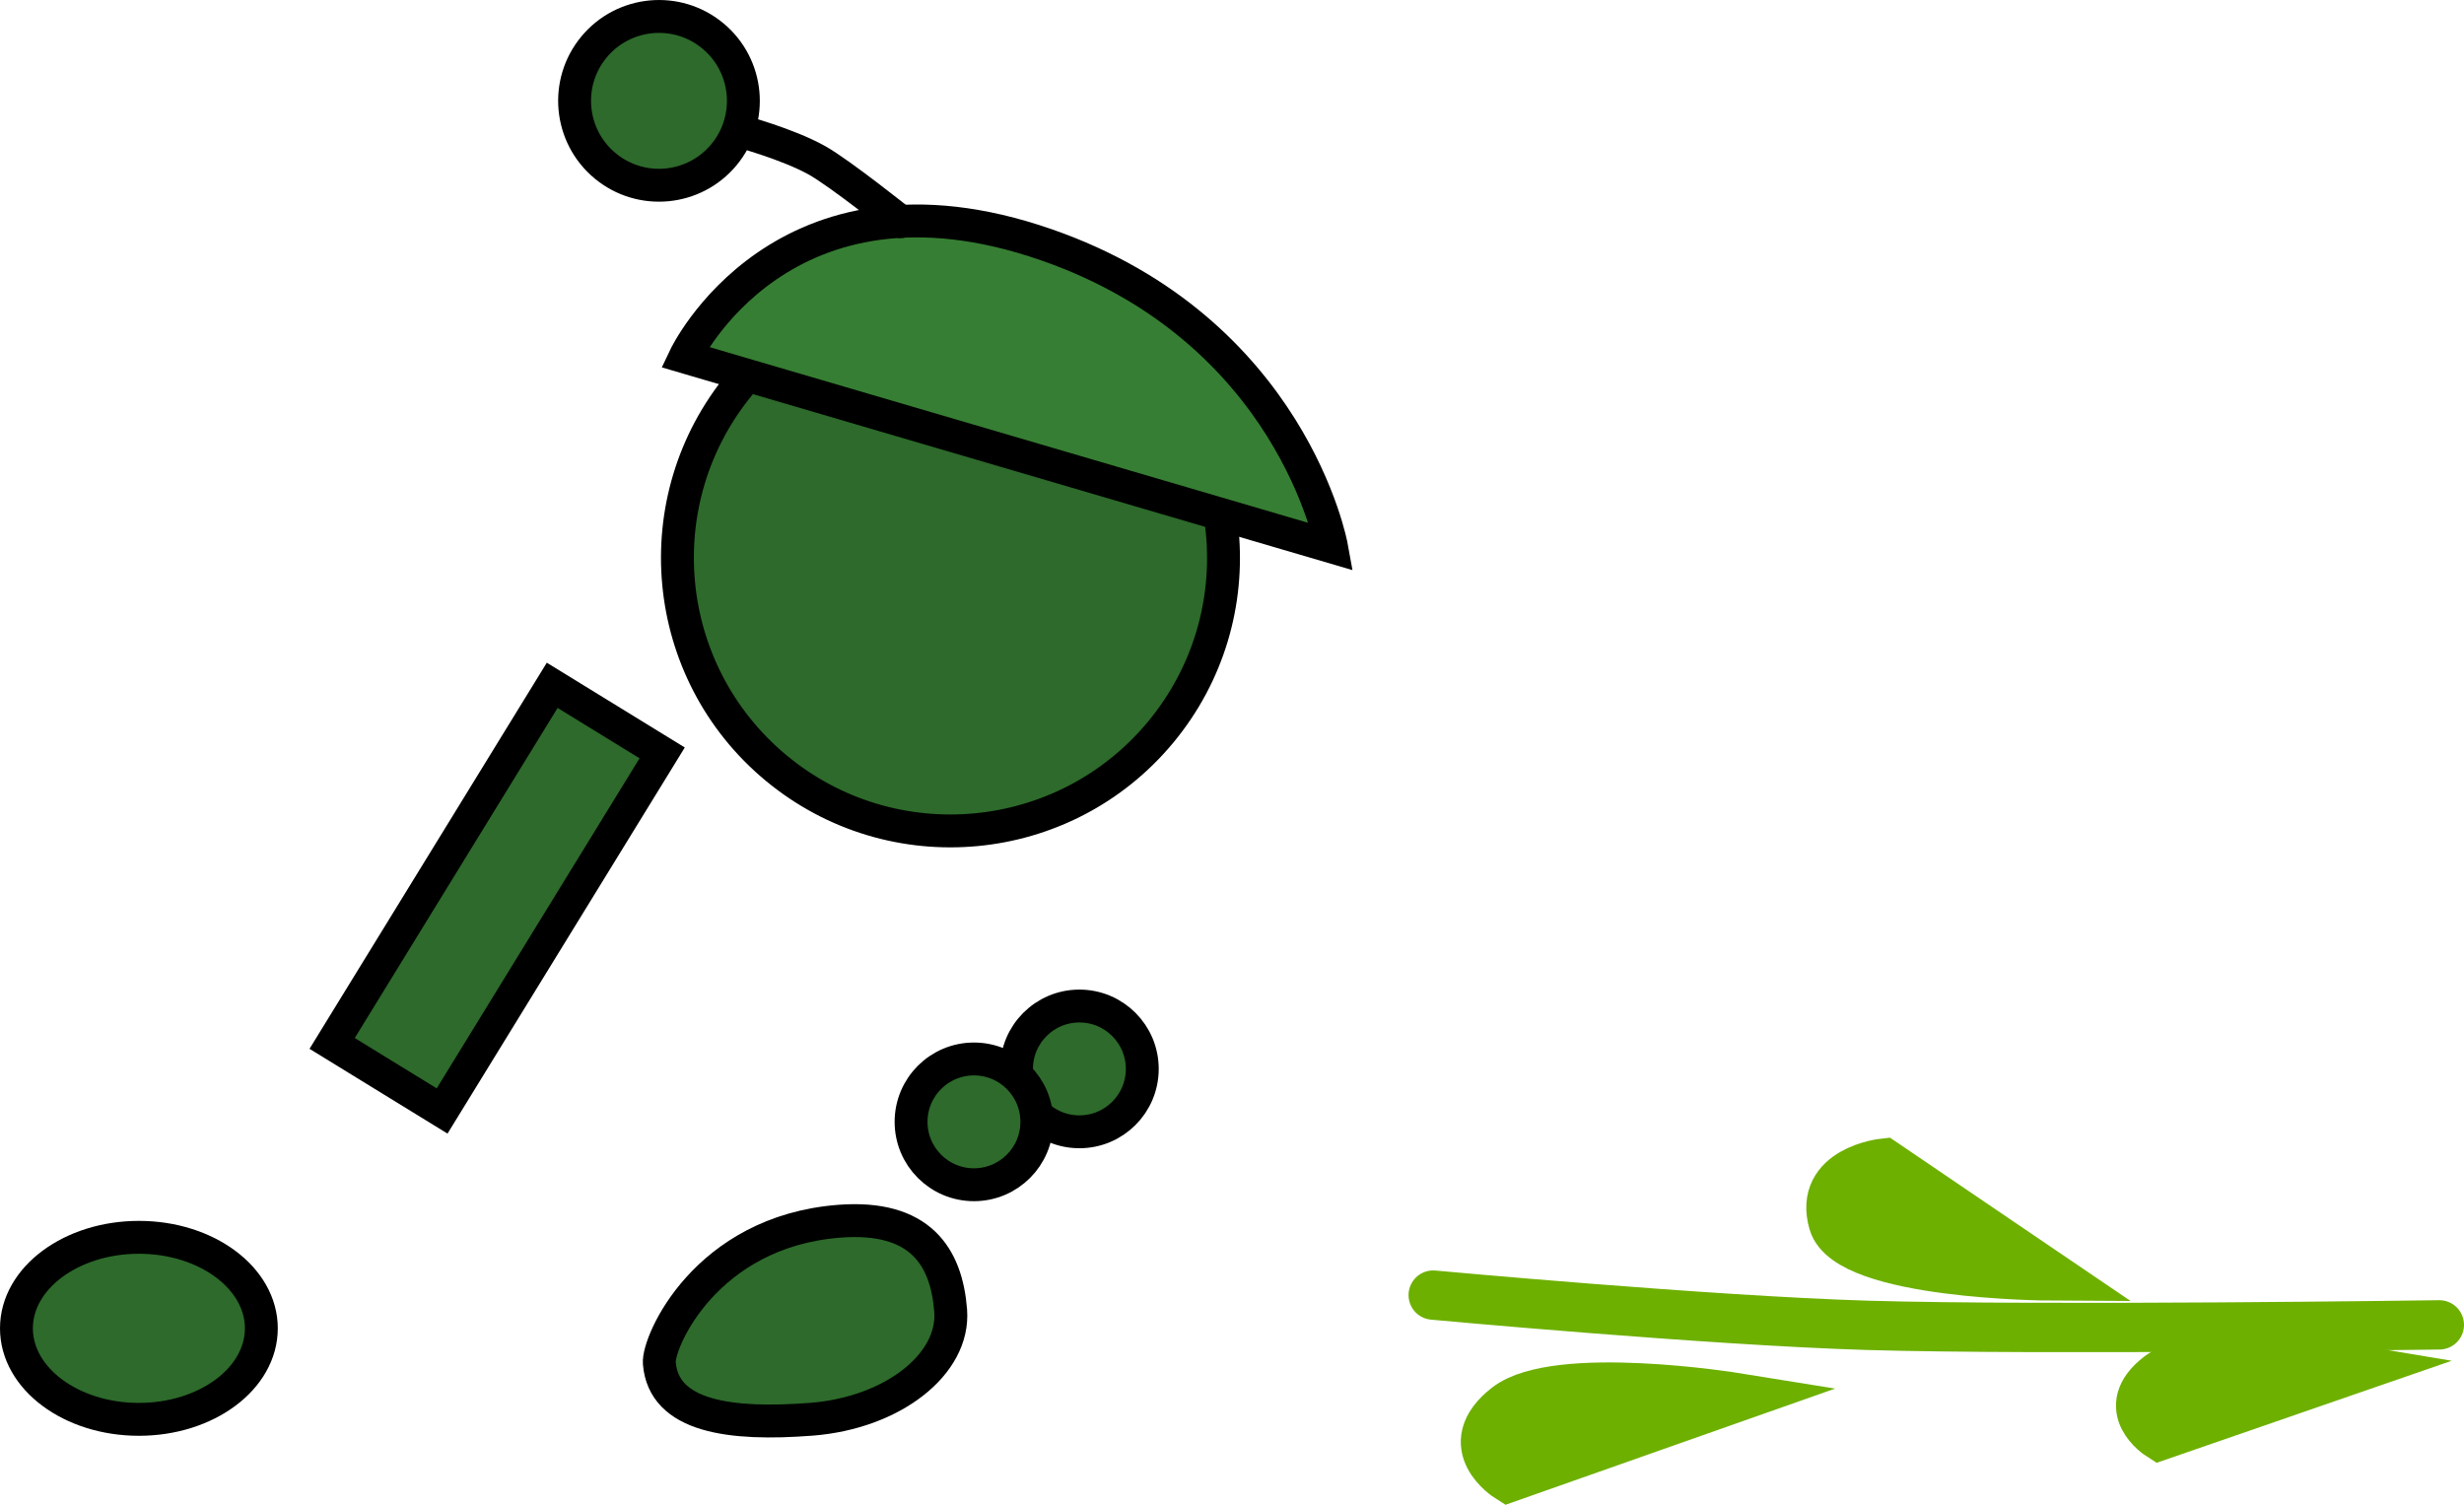 <svg version="1.1" xmlns="http://www.w3.org/2000/svg" xmlns:xlink="http://www.w3.org/1999/xlink" width="149.87" height="91.526" viewBox="0,0,149.87,91.526"><g transform="translate(-203.142,-139.352)"><g data-paper-data="{&quot;isPaintingLayer&quot;:true}" fill-rule="nonzero" stroke-linejoin="miter" stroke-miterlimit="10" stroke-dasharray="" stroke-dashoffset="0" style="mix-blend-mode: normal"><path d="M223.344,202.817l13.385,-21.781l6.689,4.11l-13.385,21.781z" fill="#2d6a2b" stroke="#000000" stroke-width="2" stroke-linecap="butt"/><path d="M264.97,204.368c0,-2.112 1.712,-3.825 3.825,-3.825c2.112,0 3.825,1.712 3.825,3.825c0,2.112 -1.712,3.825 -3.825,3.825c-2.112,0 -3.825,-1.712 -3.825,-3.825z" fill="#2d6a2b" stroke="#000000" stroke-width="2" stroke-linecap="butt"/><path d="M254.183,213.633c4.932,-0.383 6.528,2.16 6.782,5.43c0.254,3.27 -3.539,6.231 -8.471,6.614c-4.932,0.383 -8.997,-0.151 -9.25,-3.421c-0.098,-1.263 2.797,-7.99 10.94,-8.623z" data-paper-data="{&quot;index&quot;:null}" fill="#2d6a2b" stroke="#000000" stroke-width="2" stroke-linecap="butt"/><path d="M211.59,214.611c4.113,0 7.448,2.478 7.448,5.536c0,3.057 -3.335,5.536 -7.448,5.536c-4.113,0 -7.448,-2.478 -7.448,-5.536c0,-3.057 3.335,-5.536 7.448,-5.536z" data-paper-data="{&quot;index&quot;:null}" fill="#2d6a2b" stroke="#000000" stroke-width="2" stroke-linecap="butt"/><path d="M248.17,162.683c5.855,-7.06 16.325,-8.037 23.385,-2.182c7.06,5.855 8.037,16.325 2.182,23.385c-5.855,7.06 -16.325,8.037 -23.385,2.182c-7.06,-5.855 -8.037,-16.325 -2.182,-23.385z" fill="#2d6a2b" stroke="#000000" stroke-width="2" stroke-linecap="butt"/><path d="M266.779,154.237c14.97,5.199 17.353,18.375 17.353,18.375l-39.33,-11.544c0,0 5.881,-12.421 21.977,-6.831z" fill="#367e33" stroke="#000000" stroke-width="2" stroke-linecap="round"/><path d="M248.113,147.317c0,0 2.957,0.796 4.733,1.795c1.407,0.791 5.074,3.723 5.074,3.723" fill="none" stroke="#000000" stroke-width="2" stroke-linecap="round"/><path d="M239.273,142.209c1.81,-2.182 5.046,-2.484 7.228,-0.674c2.182,1.81 2.484,5.046 0.674,7.228c-1.81,2.182 -5.046,2.484 -7.228,0.674c-2.182,-1.81 -2.484,-5.046 -0.674,-7.228z" fill="#2d6a2b" stroke="#000000" stroke-width="2" stroke-linecap="butt"/><g fill="#6db000" stroke="#6db000" stroke-width="3" stroke-linecap="round"><path d="M351.512,219.936c0,0 -24.106,0.345 -34.798,0.028c-9.587,-0.284 -26.399,-1.839 -26.399,-1.839"/><path d="M327.815,216.959c0,0 -12.233,-0.06 -13.167,-3.246c-0.934,-3.187 3.065,-3.612 3.065,-3.612z"/><path d="M294.898,229.223c0,0 -3.104,-1.944 -0.085,-4.285c3.02,-2.341 13.899,-0.584 13.899,-0.584z" data-paper-data="{&quot;index&quot;:null}"/><path d="M334.512,226.671c0,0 -2.604,-1.655 -0.036,-3.617c2.567,-1.962 11.734,-0.428 11.734,-0.428z" data-paper-data="{&quot;index&quot;:null}"/></g><path d="M258.557,207.588c0,-2.112 1.712,-3.825 3.825,-3.825c2.112,0 3.825,1.712 3.825,3.825c0,2.112 -1.712,3.825 -3.825,3.825c-2.112,0 -3.825,-1.712 -3.825,-3.825z" fill="#2d6a2b" stroke="#000000" stroke-width="2" stroke-linecap="butt"/></g></g></svg>